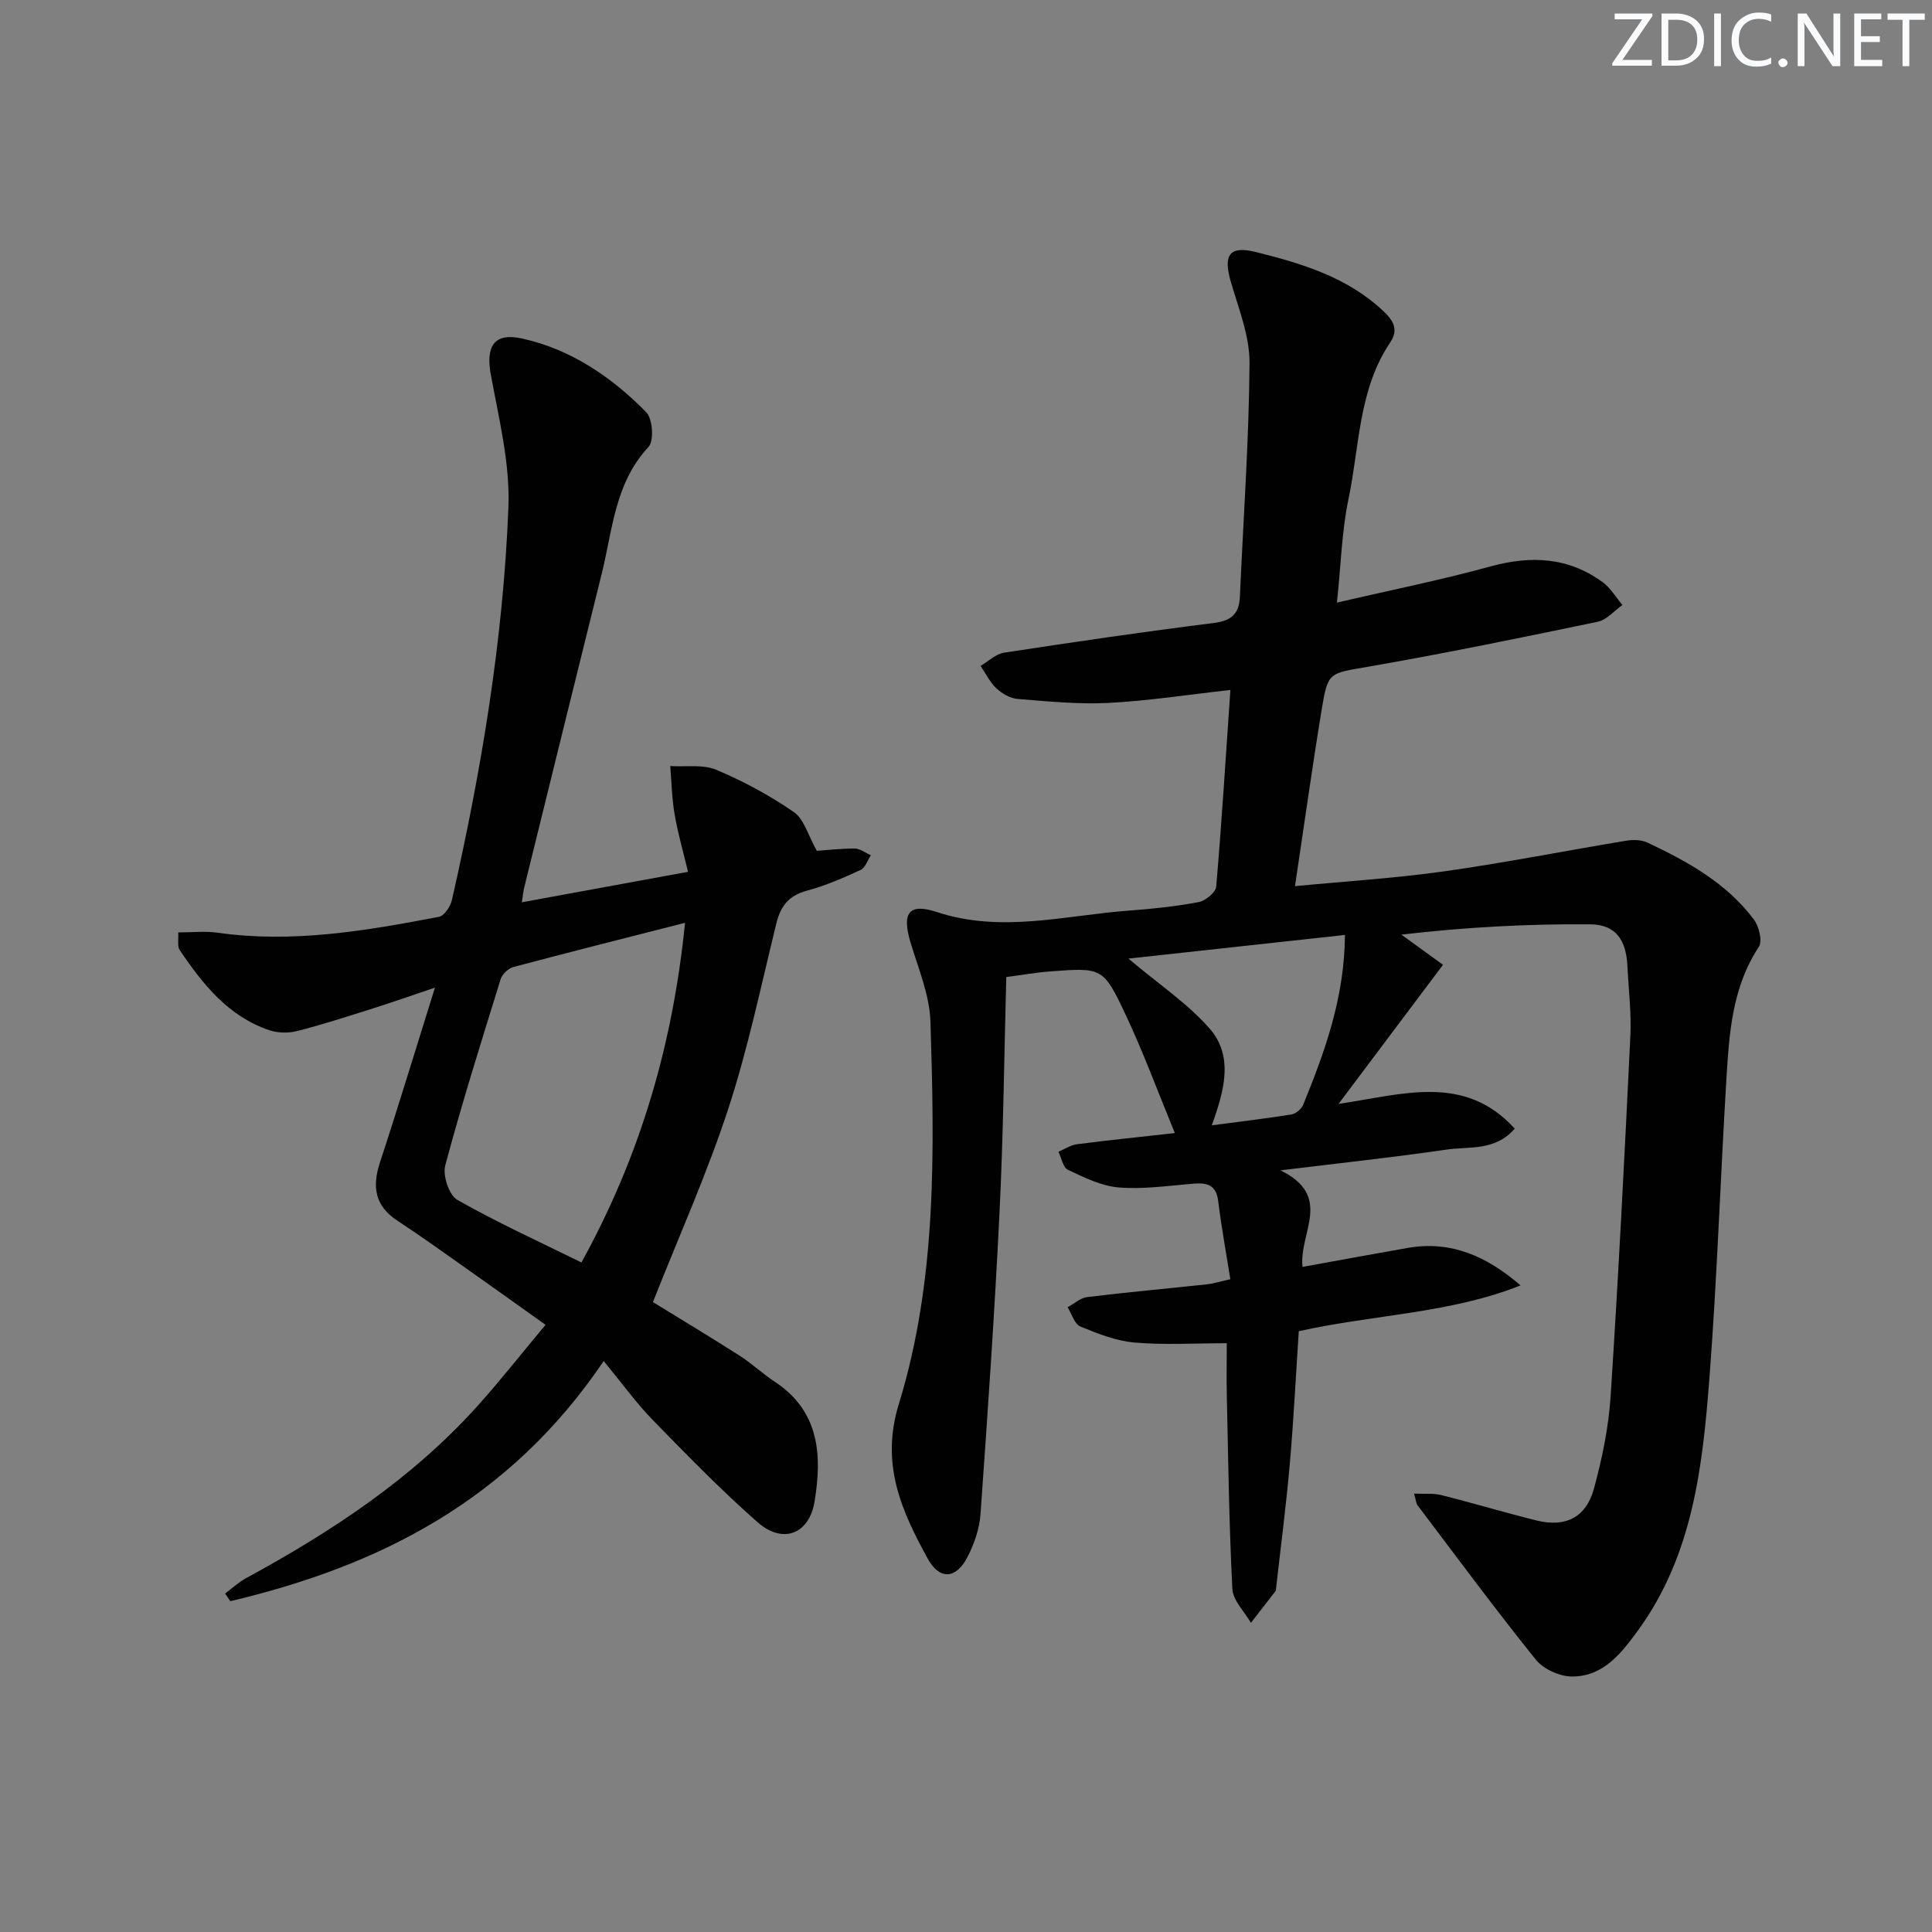 <svg enable-background="new 0 0 400 400" viewBox="0 0 400 400" xmlns="http://www.w3.org/2000/svg"><rect x="0" y="0" width="400" height="400" fill="#808080" stroke="none"/><g fill="#fafbfc"><path d="m342.2 3.2-6.3 9.2h6.1v1.2h-8.2v-.5l6.2-9.1h-5.7v-1.2h7.8v.4z"/><path d="m344 13.7v-10.9h3.1c1.6 0 3 .5 4.1 1.4 1.1 1 1.6 2.2 1.6 3.9s-.5 3-1.6 4-2.5 1.5-4.2 1.5h-3zm1.4-9.6v8.4h1.6c1.4 0 2.5-.4 3.2-1.1.8-.8 1.2-1.8 1.2-3.2s-.4-2.4-1.2-3.1-1.8-1-3.1-1z"/><path d="m356.3 2.8v10.9h-1.4v-10.9z"/><path d="m366.6 13.2c-.8.4-1.8.6-3 .6-1.6 0-2.8-.5-3.7-1.5s-1.4-2.3-1.4-3.9c0-1.7.5-3.2 1.6-4.2s2.4-1.6 4-1.6c1 0 1.9.1 2.6.4v1.5c-.8-.4-1.6-.6-2.6-.6-1.2 0-2.2.4-3 1.2s-1.1 1.9-1.1 3.3c0 1.3.4 2.3 1.1 3.1s1.6 1.1 2.8 1.1c1.1 0 2-.2 2.8-.7v1.3z"/><path d="m368.2 13c0-.3.1-.5.3-.6.2-.2.4-.3.6-.3.3 0 .5.1.7.3s.3.4.3.6-.1.5-.3.6c-.2.2-.4.3-.7.3s-.5-.1-.6-.3c-.2-.2-.3-.4-.3-.6z"/><path d="m381.1 13.7h-1.7l-5.5-8.4c-.2-.2-.3-.5-.4-.7 0 .2.1.8.1 1.5v7.6h-1.4v-10.9h1.8l5.3 8.3c.3.4.4.6.4.8 0-.3-.1-.8-.1-1.6v-7.5h1.4v10.9z"/><path d="m389.7 13.7h-5.8v-10.9h5.6v1.2h-4.2v3.5h3.9v1.2h-3.9v3.7h4.4z"/><path d="m398.4 4.1h-3.1v9.6h-1.4v-9.6h-3.1v-1.3h7.7v1.3z"/></g><path d="m254.74 142.85c-8.79.98-16.98 2.25-25.22 2.68-6.25.32-12.56-.32-18.82-.82-1.53-.12-3.23-1.1-4.39-2.18-1.36-1.27-2.22-3.08-3.29-4.66 1.62-.95 3.14-2.48 4.87-2.74 14.43-2.21 28.88-4.33 43.36-6.14 3.69-.46 5.3-1.86 5.46-5.48.7-16.11 1.88-32.22 1.99-48.34.04-5.62-2.27-11.31-3.88-16.86-1.61-5.56-.28-7.5 5.23-6.12 9.54 2.38 18.93 5.21 26.36 12.22 1.96 1.85 3.25 3.77 1.43 6.47-6.61 9.8-6.35 21.5-8.65 32.45-1.39 6.61-1.55 13.48-2.39 21.43 11.06-2.57 21.54-4.67 31.82-7.49 8.38-2.3 16.11-1.92 23.21 3.28 1.63 1.2 2.73 3.12 4.08 4.71-1.7 1.19-3.26 3.08-5.13 3.47-15.75 3.28-31.51 6.52-47.35 9.28-8.23 1.44-8.49.97-9.78 8.84-1.96 11.94-3.63 23.93-5.54 36.62 10.55-1.02 20.78-1.64 30.9-3.07 12.63-1.78 25.15-4.27 37.74-6.35 1.41-.23 3.11-.18 4.36.41 8.32 3.92 16.35 8.37 22 15.9 1.07 1.42 1.83 4.48 1.04 5.67-5.51 8.36-6.13 17.81-6.71 27.26-1.26 20.75-1.94 41.54-3.54 62.26-1.41 18.24-3.46 36.48-14.77 52.01-3.51 4.81-7.23 9.6-13.74 9.54-2.53-.02-5.85-1.54-7.42-3.49-8.41-10.46-16.39-21.26-24.49-31.97-.28-.36-.29-.93-.71-2.4 2.12.09 3.95-.12 5.62.3 6.59 1.65 13.1 3.61 19.7 5.25 6.02 1.5 10.29-.59 11.93-6.62 1.69-6.21 3.02-12.64 3.44-19.04 1.62-24.87 2.89-49.77 4.09-74.66.23-4.79-.38-9.63-.61-14.44-.26-5.4-2.38-8.61-7.69-8.66-12.9-.11-25.81.59-39.11 2.13 2.91 2.11 5.83 4.23 8.62 6.25-7.68 10.22-14.21 18.92-21.63 28.8 13.44-1.99 26.08-6.3 36.48 5.12-4.08 4.71-9.45 3.65-14.12 4.34-10.81 1.59-21.68 2.74-34.38 4.3 11.01 5.4 3.8 12.85 4.56 19.99 7.29-1.32 14.55-2.67 21.82-3.94 9.01-1.57 16.44 1.82 23.32 7.77-14.59 5.82-30.24 6-45.91 9.48-.6 9.09-1.06 18.35-1.87 27.57-.75 8.59-1.88 17.15-2.84 25.72-.02.17 0 .37-.08.49-1.7 2.2-3.41 4.4-5.12 6.6-1.34-2.34-3.72-4.62-3.84-7.02-.69-13.28-.85-26.59-1.15-39.89-.08-3.47-.01-6.94-.01-10.98-6.57 0-12.87.39-19.09-.14-3.83-.33-7.64-1.84-11.24-3.33-1.21-.5-1.76-2.61-2.62-3.98 1.35-.73 2.65-1.94 4.07-2.11 8.24-1 16.51-1.75 24.76-2.63 1.29-.14 2.55-.55 4.86-1.06-.88-5.54-1.86-10.85-2.52-16.2-.42-3.41-2.36-3.81-5.2-3.58-5.13.43-10.31 1.19-15.39.78-3.6-.29-7.15-2.08-10.51-3.65-1.02-.48-1.34-2.45-1.98-3.74 1.28-.54 2.52-1.38 3.85-1.56 6.41-.83 12.84-1.48 20.26-2.31-3.47-8.43-6.47-16.58-10.15-24.42-4.66-9.91-4.9-9.84-15.56-9.06-2.96.22-5.89.75-9.19 1.18-.44 16.32-.6 32.44-1.39 48.53-1.02 20.91-2.46 41.81-3.95 62.7-.22 3.04-1.32 6.2-2.74 8.93-2.35 4.51-5.77 4.68-8.2.23-5.43-9.92-9.8-19.55-5.97-31.98 7.92-25.74 7.38-52.55 6.55-79.16-.17-5.49-2.48-10.95-4.1-16.33-1.85-6.14-.47-8.32 5.43-6.38 13.44 4.42 26.61.66 39.87-.31 4.8-.35 9.61-.86 14.33-1.75 1.41-.27 3.52-2 3.63-3.2 1.14-13.27 1.96-26.53 2.94-40.72zm-21.11 55.62c6.31 5.33 12.22 9.27 16.76 14.42 5.09 5.77 3.08 12.96.49 20.1 6.02-.8 11.26-1.41 16.47-2.25.92-.15 2.09-1.11 2.45-1.98 4.49-11.02 8.56-22.17 8.66-35.19-14.91 1.63-29.51 3.23-44.83 4.9z" fill="#010102"/><path d="m108.04 186.81c11.53-2.12 22.4-4.11 34.41-6.31-.97-4.07-2.1-7.95-2.78-11.9-.57-3.29-.62-6.67-.9-10 3.2.21 6.74-.39 9.53.78 5.61 2.35 11.05 5.3 16.06 8.75 2.11 1.45 2.92 4.78 4.76 8.03 1.58-.11 4.7-.48 7.82-.48 1.12 0 2.24.9 3.36 1.39-.68 1.04-1.14 2.58-2.1 3.03-3.61 1.66-7.3 3.28-11.13 4.3-3.71 1-5.44 3.14-6.32 6.72-3.17 12.88-5.87 25.93-9.99 38.51-4.38 13.37-10.17 26.27-15.58 39.95 5.45 3.35 11.78 7.16 18.01 11.14 2.52 1.61 4.71 3.71 7.21 5.35 9.32 6.13 9.82 15.29 8.24 24.84-1.12 6.73-6.58 8.82-11.74 4.29-7.61-6.68-14.69-13.97-21.77-21.22-3.36-3.45-6.2-7.41-10.14-12.19-19.62 29.02-46.62 42.45-77.31 49.72-.36-.53-.71-1.06-1.07-1.59 1.45-1.08 2.8-2.35 4.37-3.2 17.79-9.67 34.56-20.71 48.17-35.95 4.63-5.18 8.93-10.65 13.79-16.48-5.74-4.09-10.99-7.86-16.27-11.58-4.76-3.35-9.48-6.76-14.34-9.94-4.72-3.08-5.33-7.04-3.66-12.12 3.82-11.62 7.36-23.34 11.38-36.17-4.82 1.62-8.78 3.02-12.8 4.29-5.21 1.65-10.41 3.34-15.69 4.69-1.81.46-4.02.43-5.79-.16-8.49-2.87-13.78-9.51-18.56-16.59-.55-.81-.21-2.22-.31-3.66 2.87 0 5.52-.31 8.07.05 15.56 2.22 30.77-.38 45.94-3.29 1.09-.21 2.36-2.16 2.66-3.5 6.09-26.76 10.61-53.81 11.69-81.24.36-9.11-1.97-18.39-3.64-27.5-1.07-5.86.64-8.76 6.44-7.49 10.15 2.23 18.57 7.98 25.74 15.27 1.33 1.35 1.64 5.92.47 7.18-7 7.5-7.43 17.18-9.69 26.26-5.41 21.73-10.75 43.48-16.11 65.22-.13.61-.19 1.27-.43 2.8zm33.79 4.25c-12.46 3.18-24.02 6.08-35.53 9.15-1.05.28-2.32 1.47-2.64 2.5-3.98 12.82-8.01 25.63-11.48 38.59-.56 2.09.8 6.16 2.52 7.13 8.29 4.71 17 8.67 25.68 12.95 12.18-22.07 18.91-45.07 21.45-70.32z" fill="#010102"/></svg>